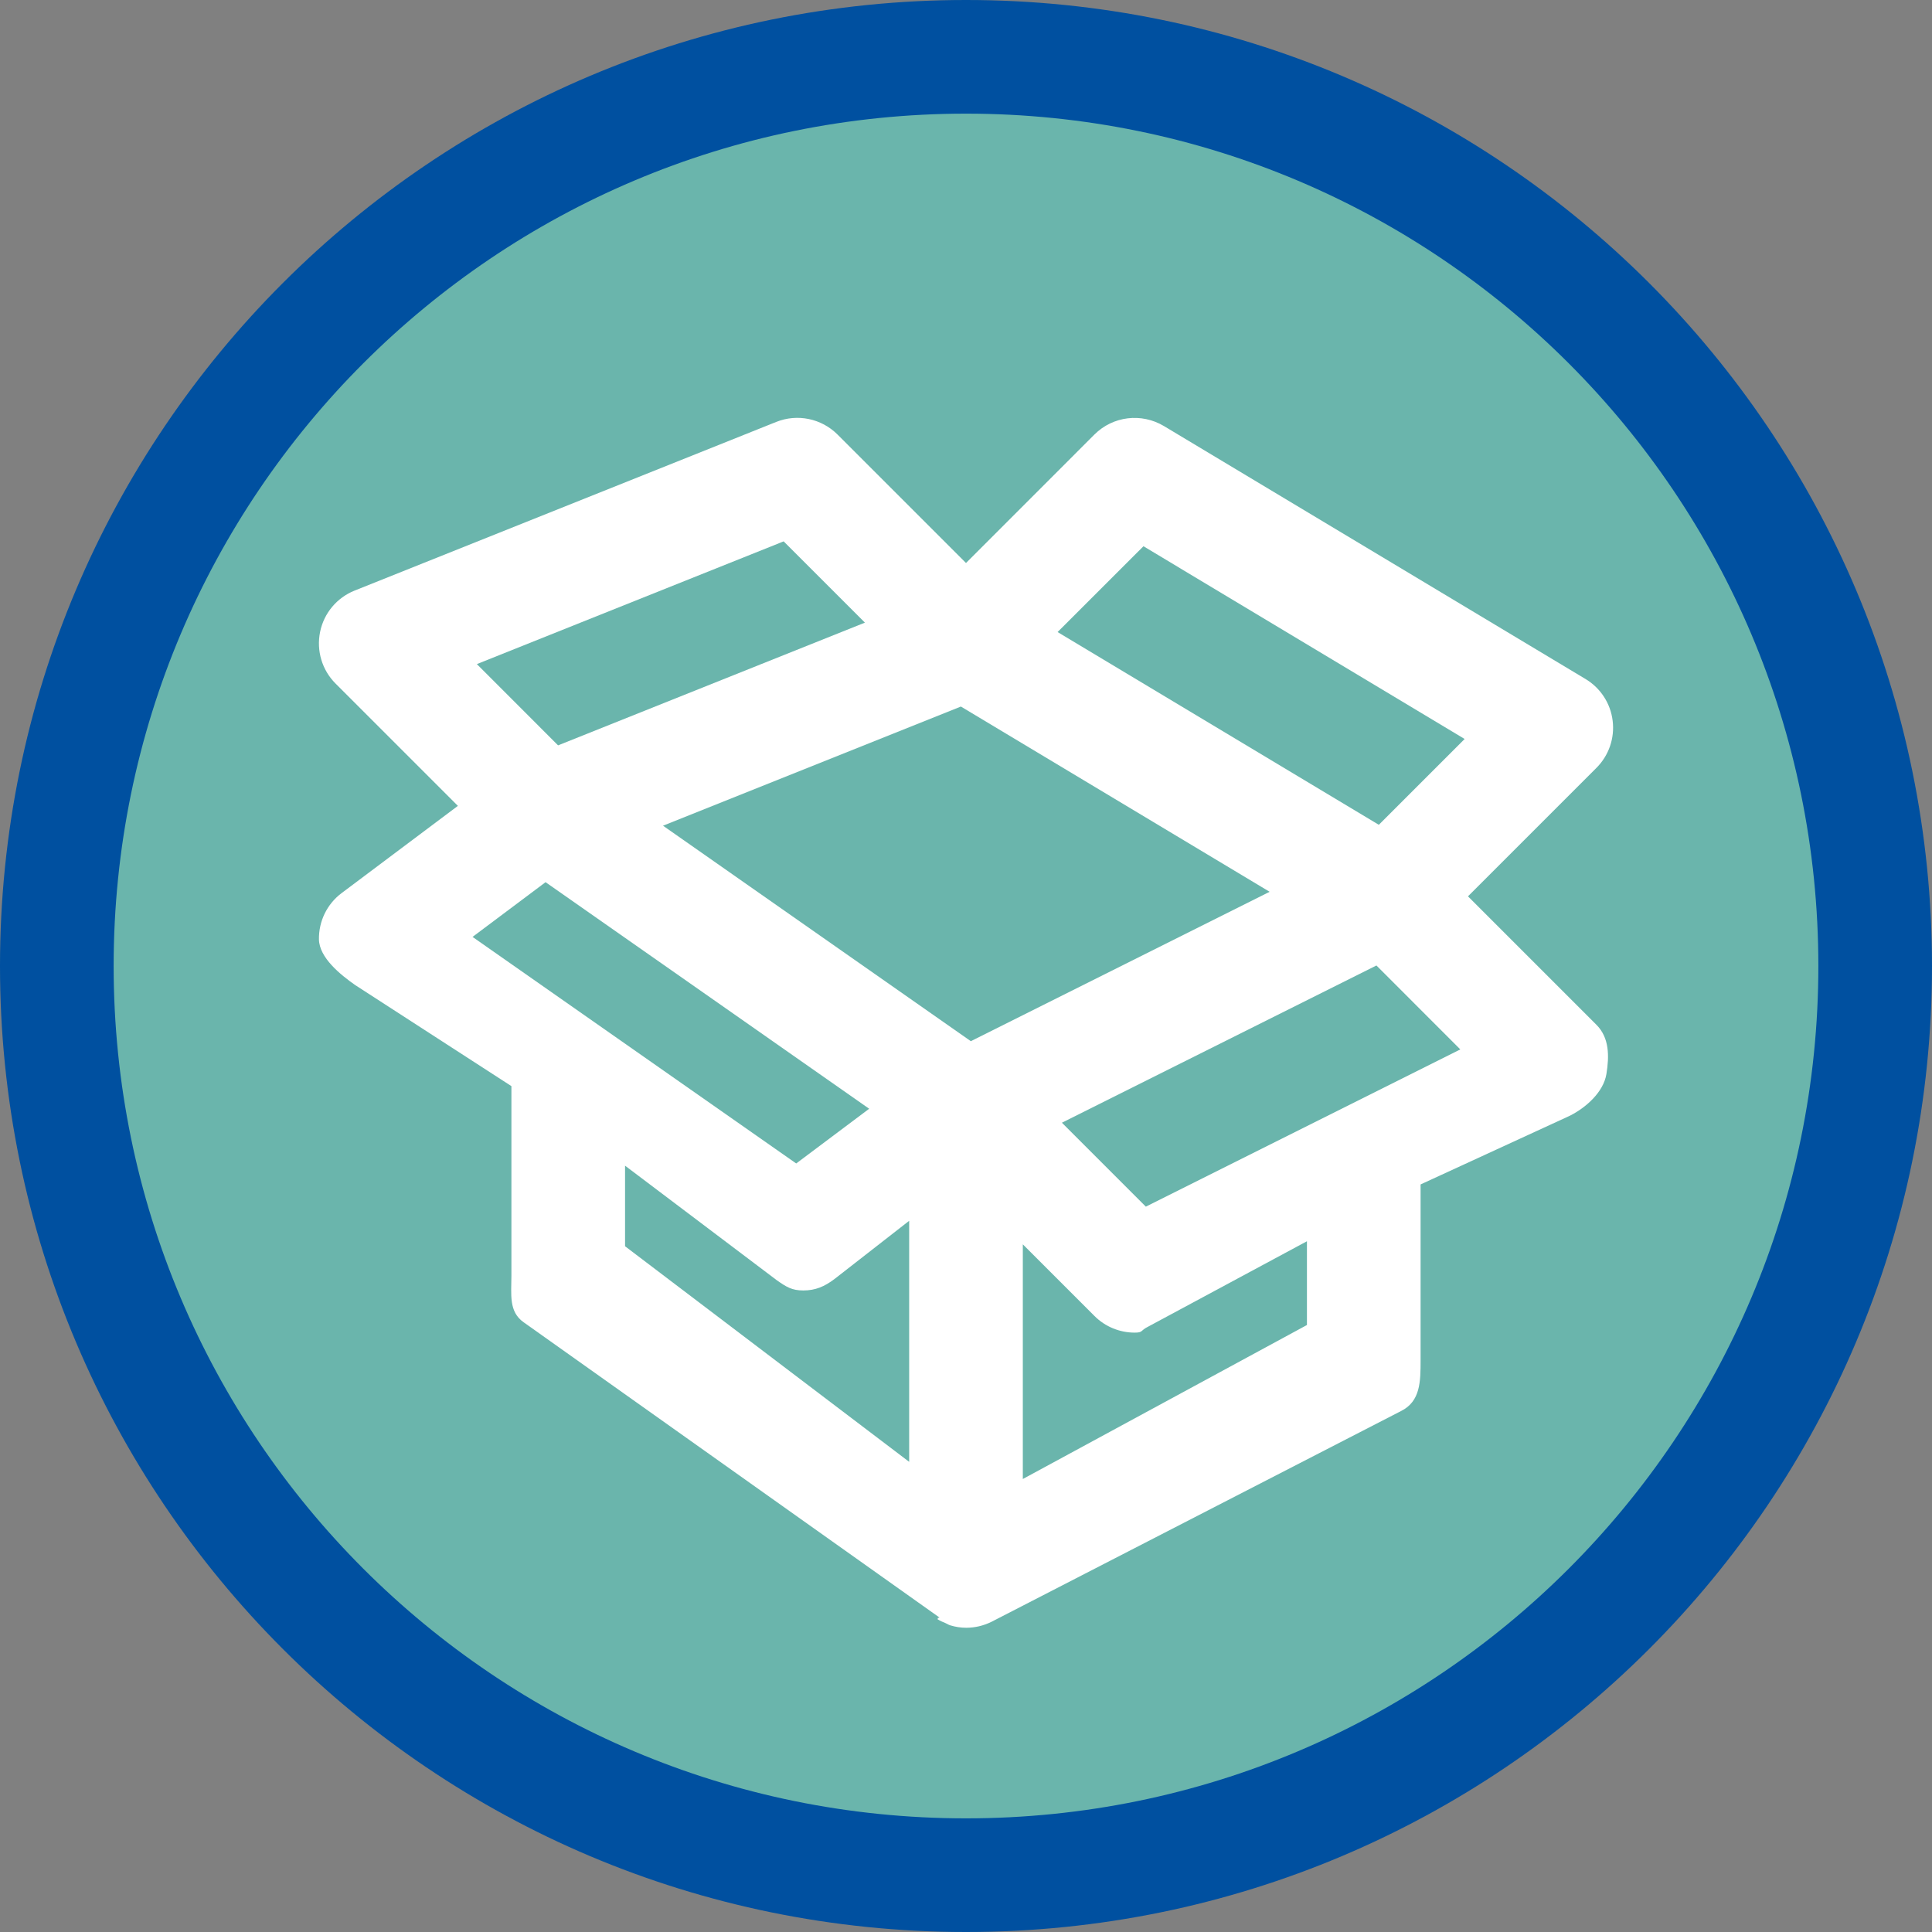 <?xml version="1.0" encoding="utf-8"?>
<!-- Generator: Adobe Illustrator 17.0.0, SVG Export Plug-In . SVG Version: 6.00 Build 0)  -->
<!DOCTYPE svg PUBLIC "-//W3C//DTD SVG 1.1//EN" "http://www.w3.org/Graphics/SVG/1.1/DTD/svg11.dtd">
<svg version="1.1" id="Livello_1" xmlns="http://www.w3.org/2000/svg" xmlns:xlink="http://www.w3.org/1999/xlink" x="0px" y="0px"
	 width="34px" height="34px" viewBox="0 0 34 34" enable-background="new 0 0 34 34" xml:space="preserve">
<rect x="0" y="0" width="34" height="34" fill="#808080" stroke="none"/>
<g>
	<path fill-rule="evenodd" clip-rule="evenodd" fill="#0050A0" d="M17,0c9.389,0,17,7.611,17,17s-7.611,17-17,17S0,26.389,0,17
		S7.611,0,17,0z"/>
	<path fill-rule="evenodd" clip-rule="evenodd" fill="#6AB5AC" d="M17,2c8.284,0,15,6.716,15,15s-6.716,15-15,15S2,25.284,2,17
		S8.716,2,17,2z"/>
	<path fill="#FFFFFF" d="M28.095,18.035l-2.261-2.261l2.261-2.261c0.218-0.218,0.323-0.523,0.285-0.829
		c-0.037-0.306-0.214-0.577-0.478-0.735l-7.42-4.452c-0.395-0.235-0.896-0.175-1.222,0.15L17,9.908l-2.261-2.261
		c-0.284-0.284-0.709-0.37-1.078-0.222l-7.42,2.968c-0.312,0.125-0.541,0.398-0.608,0.728s0.034,0.67,0.272,0.908l2.153,2.153
		l-2.045,1.534c-0.257,0.192-0.405,0.496-0.4,0.816c0.006,0.32,0.374,0.619,0.637,0.803L9,19.114v3.338
		c0,0.326-0.051,0.632,0.217,0.819l7.315,5.194c0.007,0.005-0.036,0.007-0.029,0.012c0.009,0.006-0.011,0.014-0.002,0.02
		c0.048,0.03,0.087,0.046,0.138,0.067c0.03,0.012,0.052,0.03,0.083,0.039c0.093,0.028,0.185,0.043,0.281,0.043
		c0.153,0,0.304-0.035,0.446-0.105l7.209-3.71C24.997,24.661,25,24.315,25,23.936v-3.092l2.625-1.208
		c0.287-0.144,0.593-0.417,0.645-0.734S28.322,18.262,28.095,18.035z"/>
	<polygon fill="#6AB5AC" points="17.085,18.323 11.668,14.531 16.91,12.434 22.343,15.694 	"/>
	<polygon fill="#6AB5AC" points="20.123,9.613 25.775,13.005 24.265,14.515 18.612,11.123 	"/>
	<polygon fill="#6AB5AC" points="13.791,9.527 15.221,10.957 9.821,13.117 8.392,11.687 	"/>
	<polygon fill="#6AB5AC" points="9.601,15.525 15.296,19.512 14.012,20.475 8.316,16.488 	"/>
	<path fill="#6AB5AC" d="M11,20.514l2.669,2.015c0.172,0.121,0.268,0.181,0.468,0.181c0.211,0,0.37-0.067,0.547-0.2L16,21.484v4.242
		l-5-3.794V20.514z"/>
	<path fill="#6AB5AC" d="M23,23.318l-5,2.71v-4.13l1.261,1.261c0.191,0.192,0.448,0.293,0.707,0.293
		c0.152,0,0.095-0.035,0.237-0.105L23,21.844V23.318z"/>
	<polygon fill="#6AB5AC" points="20.165,21.235 18.688,19.758 24.223,16.991 25.699,18.468 	"/>
</g>
</svg>
